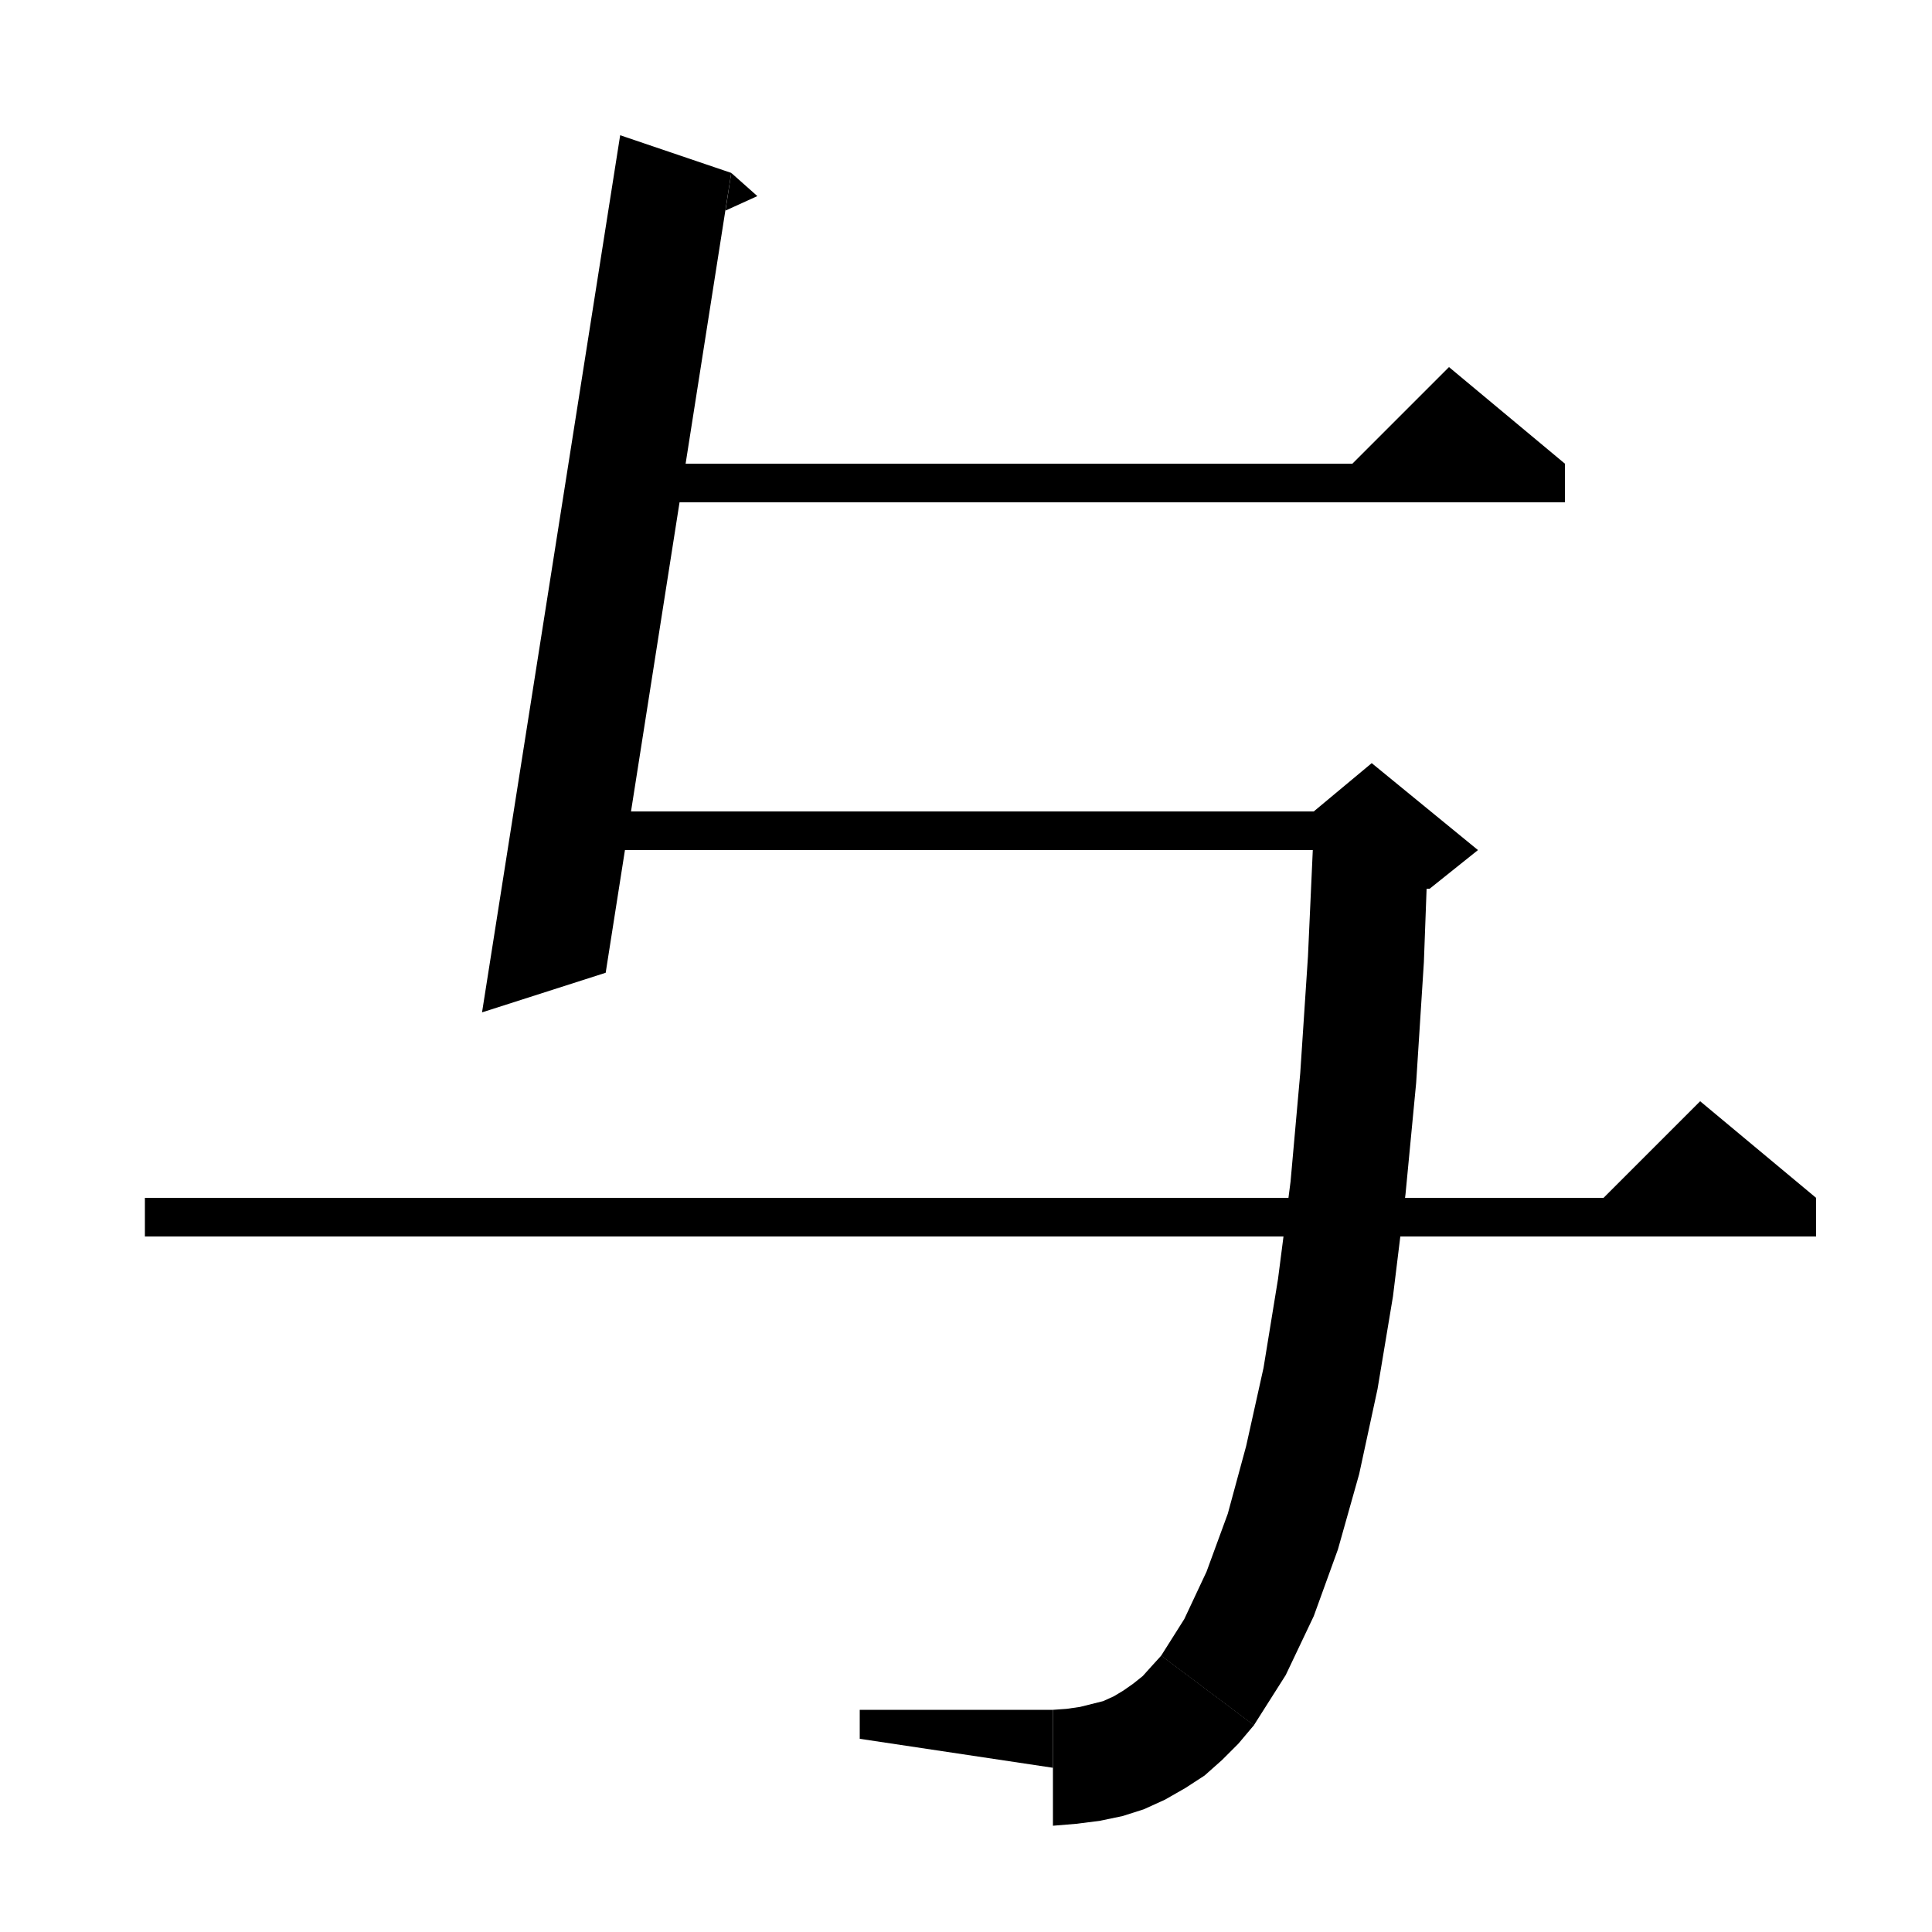 <svg xmlns="http://www.w3.org/2000/svg" xmlns:xlink="http://www.w3.org/1999/xlink" version="1.1" baseProfile="full" viewBox="0 0 200 200" width="200" height="200">
<g fill="black">
<polygon points="64,48 162,48 162,52 64,52 " />
<polygon points="162,48 138,50 150,38 " />
<polygon points="15,124 188,124 188,128 15,128 " />
<polygon points="188,124 164,126 176,114 " />
<polygon points="75.7,17.9 62.7,100.7 49.9,104.8 64.2,14 " />
<polygon points="75.7,17.9 78.4,20.3 75.1,21.8 " />
<polygon points="59,84 142,84 142,88 59,88 " />
<polygon points="147.9,86.1 147.4,99.6 146.6,112.1 145.5,123.6 144.2,134.2 142.6,143.8 140.7,152.6 138.5,160.4 136,167.3 133.1,173.4 129.8,178.6 120.2,171.4 122.6,167.6 124.9,162.7 127.1,156.7 129,149.7 130.8,141.6 132.3,132.4 133.6,122.3 134.6,111.1 135.4,99 136,85.8 " />
<polygon points="136,84 142,79 153,88 148,92 142,92 " />
<polygon points="129.8,178.6 125.8,180.8 121.4,179.8 119.1,175.8 120.2,171.4 " />
<polygon points="129.8,178.6 128.2,180.5 126.5,182.2 124.7,183.8 122.7,185.1 120.6,186.3 118.4,187.3 116.2,188 113.8,188.5 111.4,188.8 109,189 109,177 110.4,176.9 111.8,176.7 113,176.4 114.2,176.1 115.3,175.6 116.3,175 117.3,174.3 118.3,173.5 119.2,172.5 120.2,171.4 " />
<polygon points="109,183 109,177 89,177 89,180 " />
</g>
</svg>
